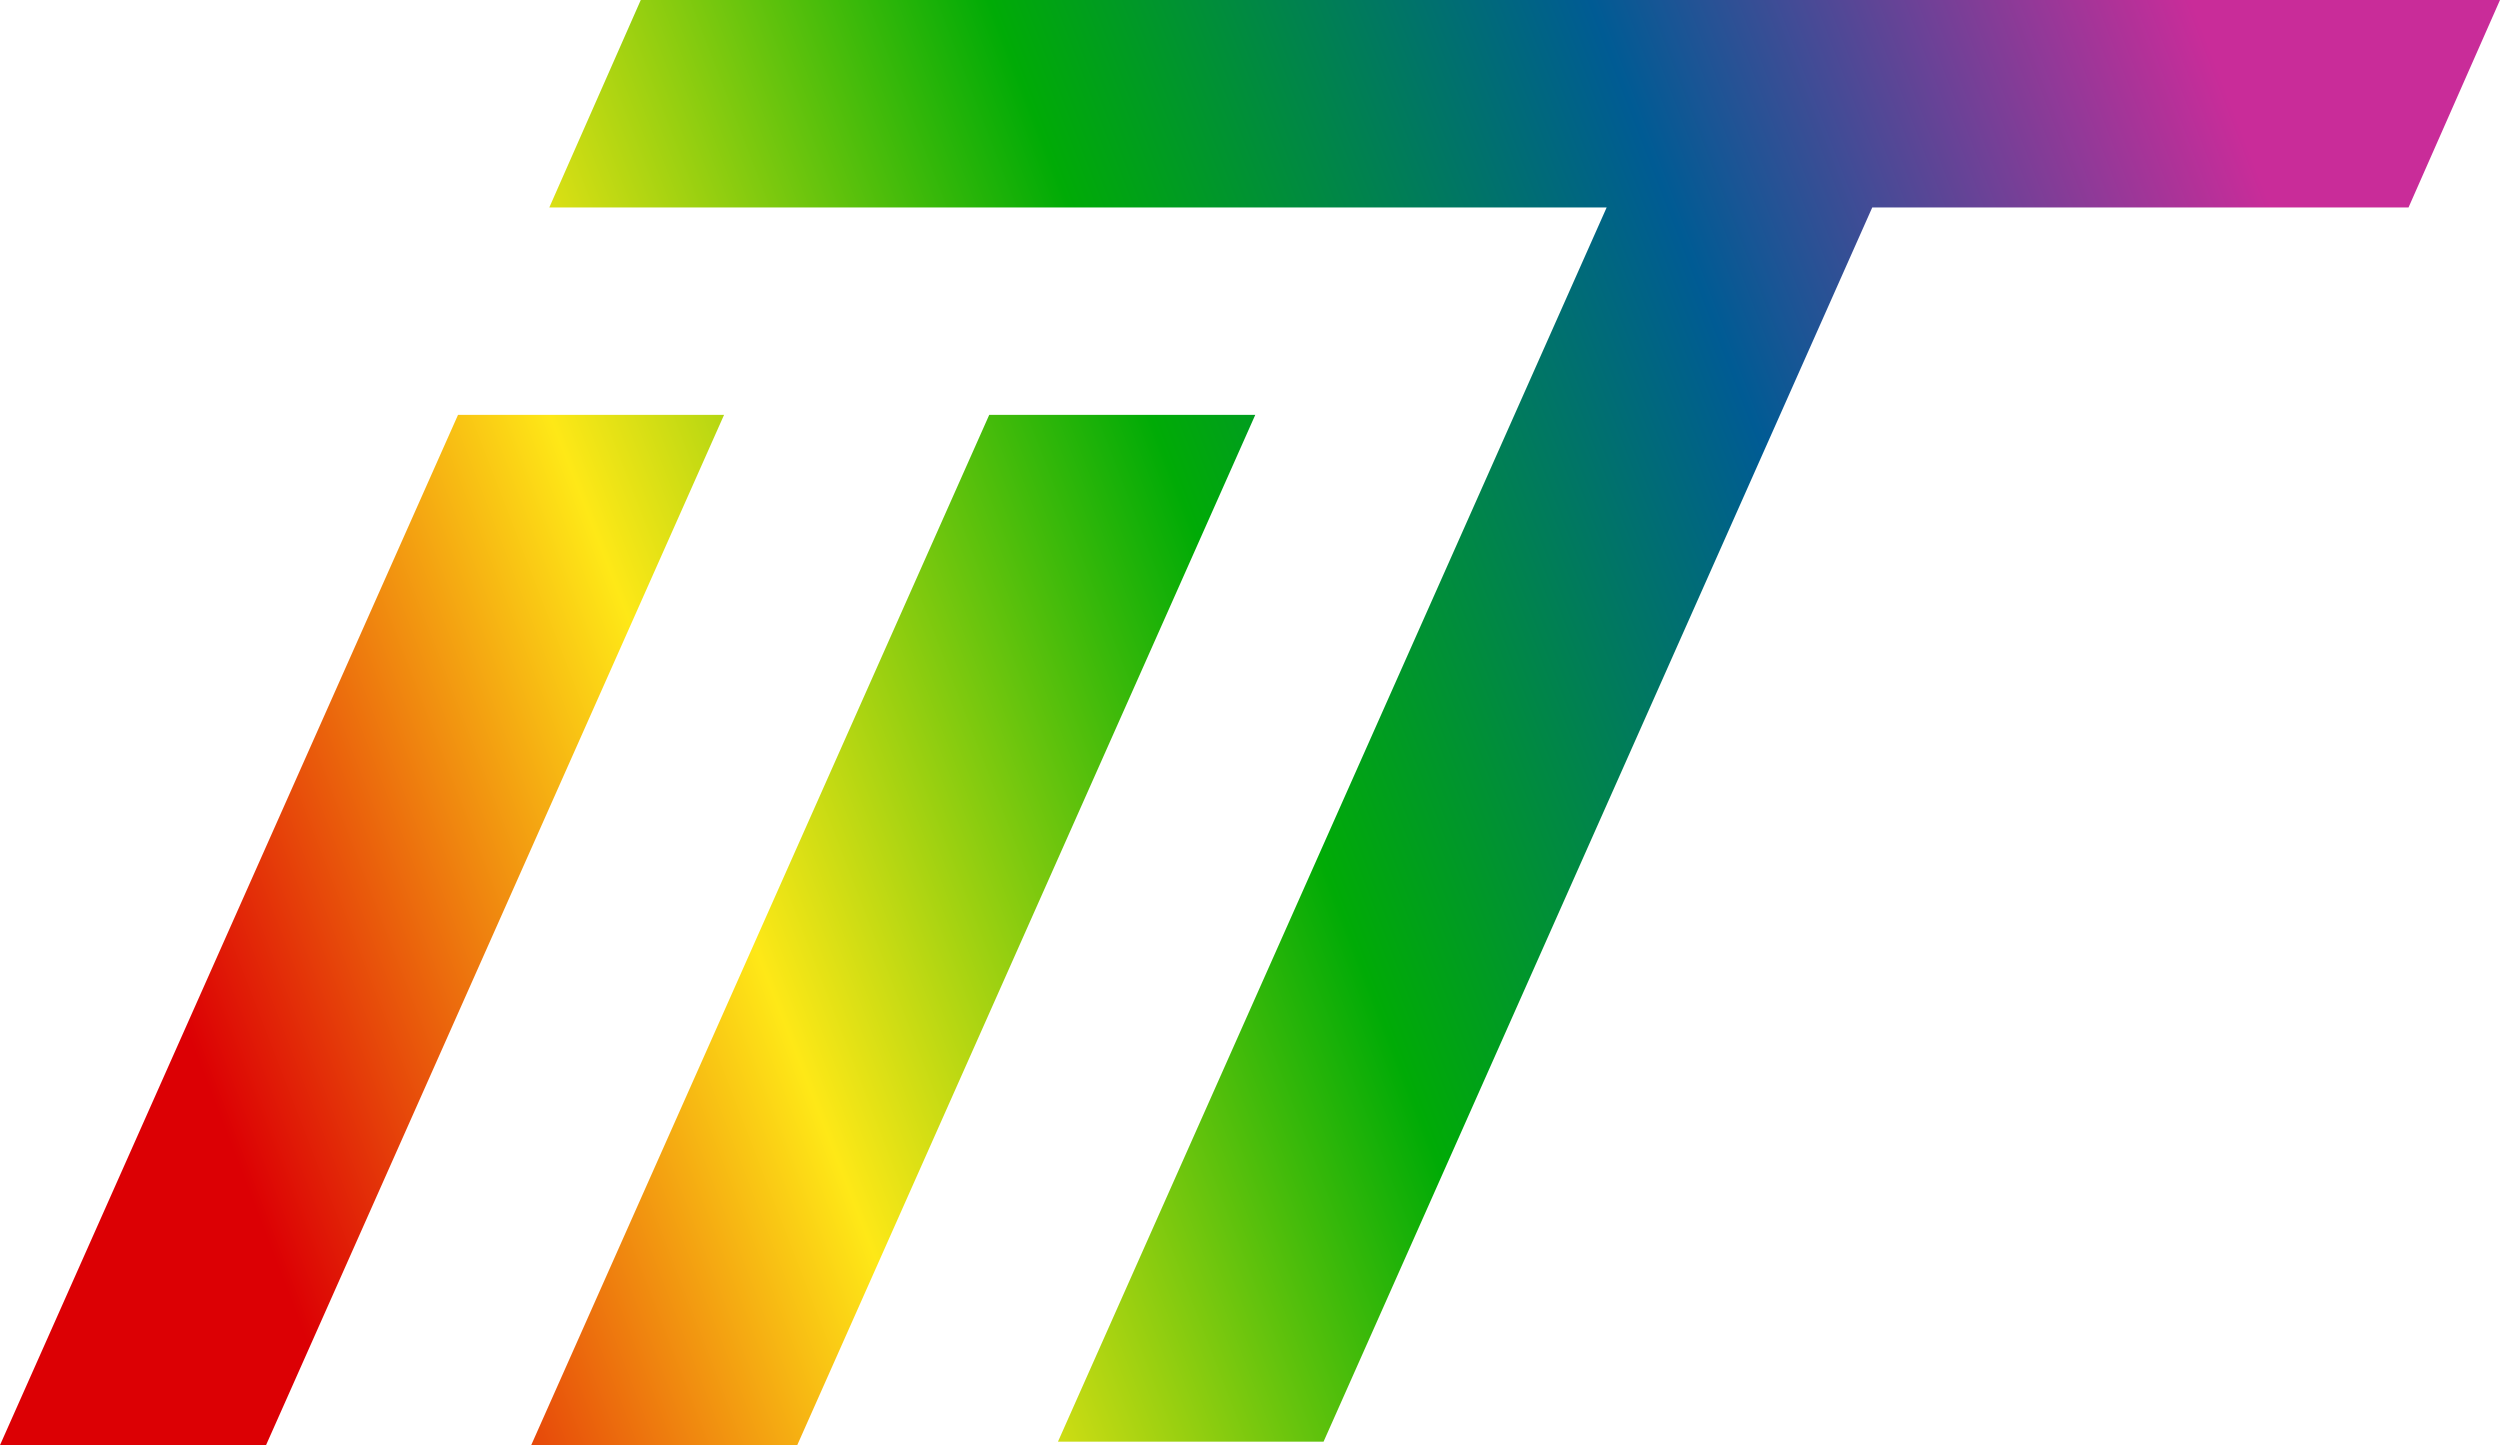 <svg xmlns="http://www.w3.org/2000/svg" xmlns:xlink="http://www.w3.org/1999/xlink" viewBox="0 0 560 323.707"><defs><style>.cls-1{fill:url(#linear-gradient);}</style><linearGradient id="linear-gradient" x1="41.609" y1="230.296" x2="509.97" y2="49.591" gradientUnits="userSpaceOnUse"><stop offset="0" stop-color="#dc0004"/><stop offset="0.25" stop-color="#fee817"/><stop offset="0.5" stop-color="#00ab06"/><stop offset="0.75" stop-color="#005b94"/><stop offset="1" stop-color="#c92c99"/></linearGradient></defs><g id="Layer_2" data-name="Layer 2"><g id="Layer_1-2" data-name="Layer 1"><path class="cls-1" d="M178.583,323.707H118.99L221.588,92.93h59.593ZM162.19,92.93H102.597L0,323.707H59.593ZM419.387,46.465H359.894L236.984,322.933h59.493Zm120.127,0L560,0H143.534L123.048,46.465Z"/></g></g></svg>